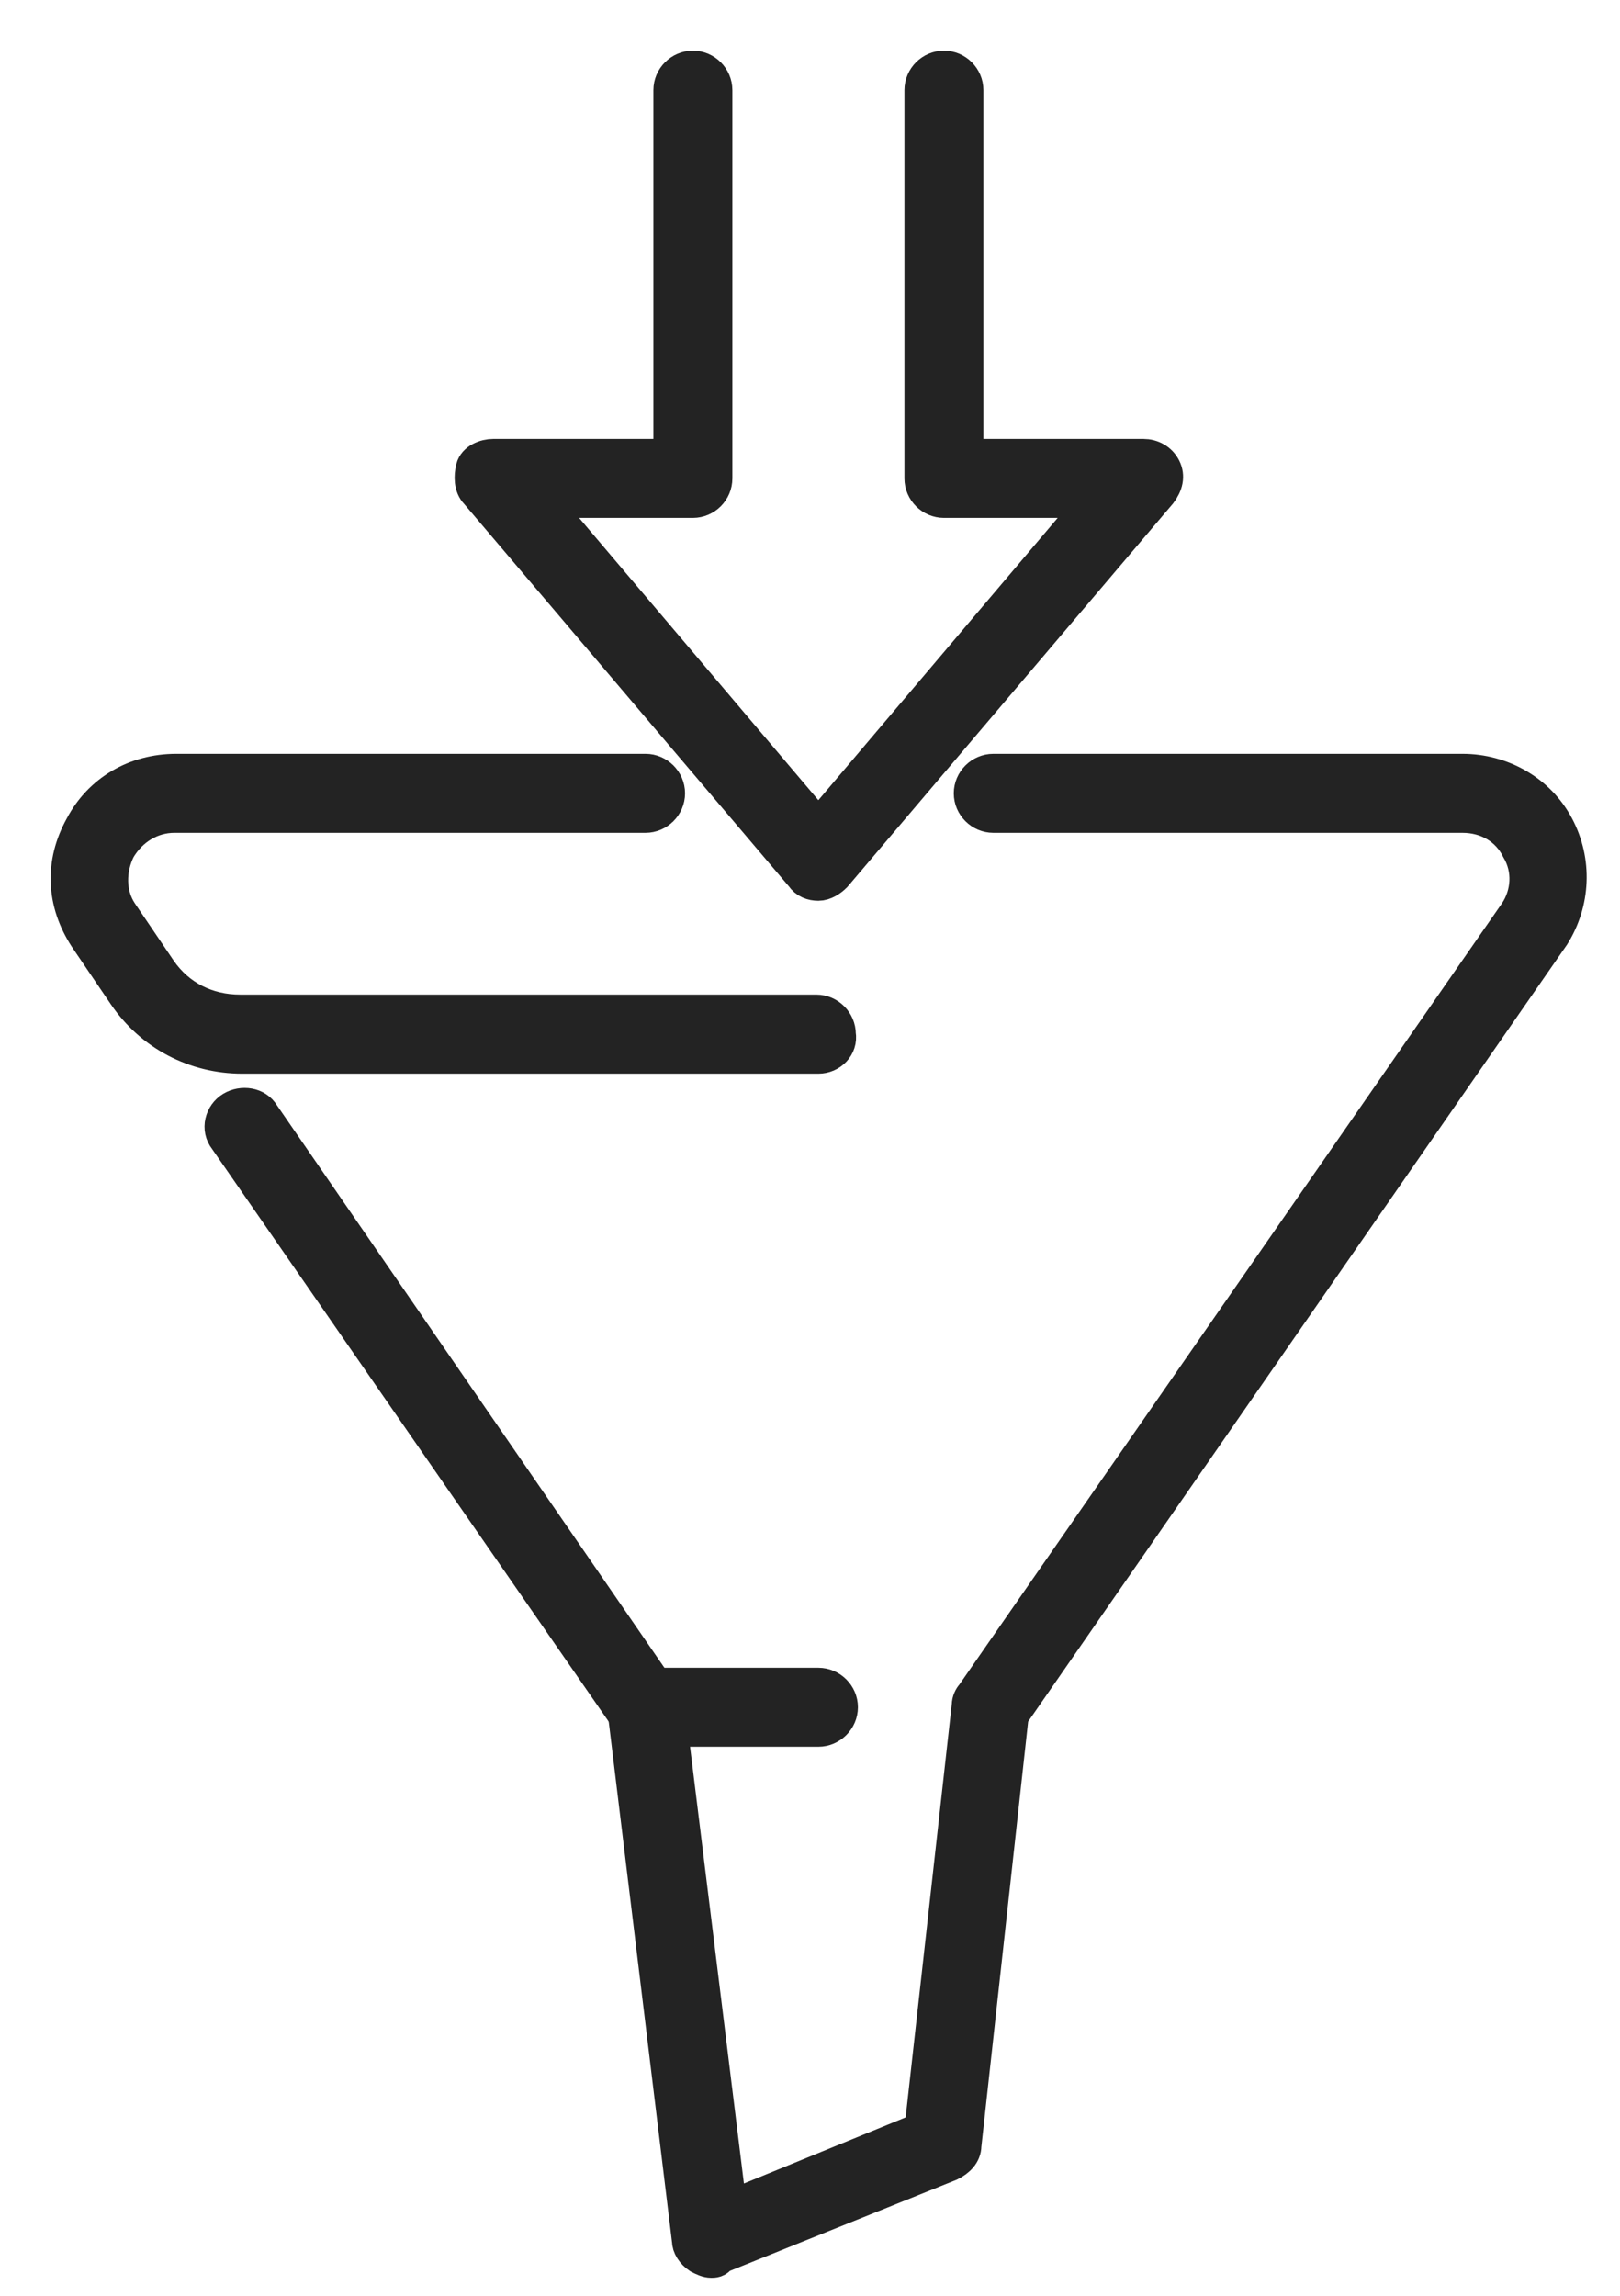 <svg width="24" height="34" viewBox="0 0 24 34" fill="none" xmlns="http://www.w3.org/2000/svg">
<path d="M12.124 25.619H9.564C9.381 25.619 9.228 25.467 9.228 25.284C9.228 25.101 9.381 24.949 9.564 24.949H12.124C12.307 24.949 12.46 25.101 12.46 25.284C12.46 25.467 12.307 25.619 12.124 25.619Z" fill="#232323" stroke="#232323" stroke-width="0.5"/>
<path d="M12.124 15.651H3.589C2.888 15.651 2.247 15.316 1.851 14.736L1.272 13.883C0.936 13.365 0.906 12.785 1.211 12.237C1.485 11.719 2.003 11.414 2.613 11.414H9.564C9.746 11.414 9.899 11.566 9.899 11.749C9.899 11.932 9.746 12.084 9.564 12.084H2.583C2.247 12.084 1.942 12.267 1.76 12.572C1.607 12.877 1.607 13.243 1.79 13.517L2.369 14.371C2.643 14.767 3.07 14.98 3.558 14.98H12.094C12.277 14.98 12.429 15.133 12.429 15.316C12.46 15.499 12.307 15.651 12.124 15.651L12.124 15.651Z" fill="#232323" stroke="#232323" stroke-width="0.5"/>
<path d="M10.539 33.484C10.478 33.484 10.417 33.454 10.356 33.423C10.265 33.362 10.204 33.271 10.204 33.179L9.259 25.406L3.345 16.87C3.223 16.718 3.284 16.505 3.436 16.413C3.589 16.322 3.802 16.352 3.893 16.505L9.838 25.132C9.868 25.162 9.899 25.223 9.899 25.284L10.813 32.692L13.649 31.533L14.35 25.253C14.35 25.192 14.38 25.132 14.411 25.101L22.459 13.517C22.642 13.243 22.672 12.877 22.489 12.572C22.337 12.267 22.032 12.084 21.666 12.084H14.716C14.533 12.084 14.38 11.932 14.38 11.749C14.38 11.566 14.533 11.414 14.716 11.414H21.666C22.245 11.414 22.794 11.719 23.068 12.237C23.343 12.755 23.312 13.365 23.007 13.852L14.99 25.406L14.289 31.777C14.289 31.899 14.197 31.991 14.075 32.051L10.661 33.423C10.63 33.484 10.57 33.484 10.539 33.484L10.539 33.484Z" fill="#232323" stroke="#232323" stroke-width="0.5"/>
<path d="M12.124 13.09C12.033 13.09 11.941 13.06 11.88 12.968L7.064 7.298C6.973 7.207 6.973 7.054 7.003 6.933C7.033 6.811 7.186 6.75 7.308 6.75H9.93V1.335C9.93 1.152 10.082 1 10.265 1C10.448 1 10.6 1.152 10.6 1.335V7.085C10.6 7.268 10.448 7.42 10.265 7.42H8.04L12.124 12.237L16.209 7.42H13.984C13.801 7.42 13.649 7.268 13.649 7.085V1.335C13.649 1.152 13.801 1 13.984 1C14.167 1 14.319 1.152 14.319 1.335V6.75H16.941C17.063 6.75 17.185 6.811 17.246 6.932C17.307 7.054 17.276 7.176 17.185 7.298L12.368 12.968C12.307 13.029 12.216 13.09 12.124 13.09Z" fill="#232323" stroke="#232323" stroke-width="0.5"/>
</svg>

